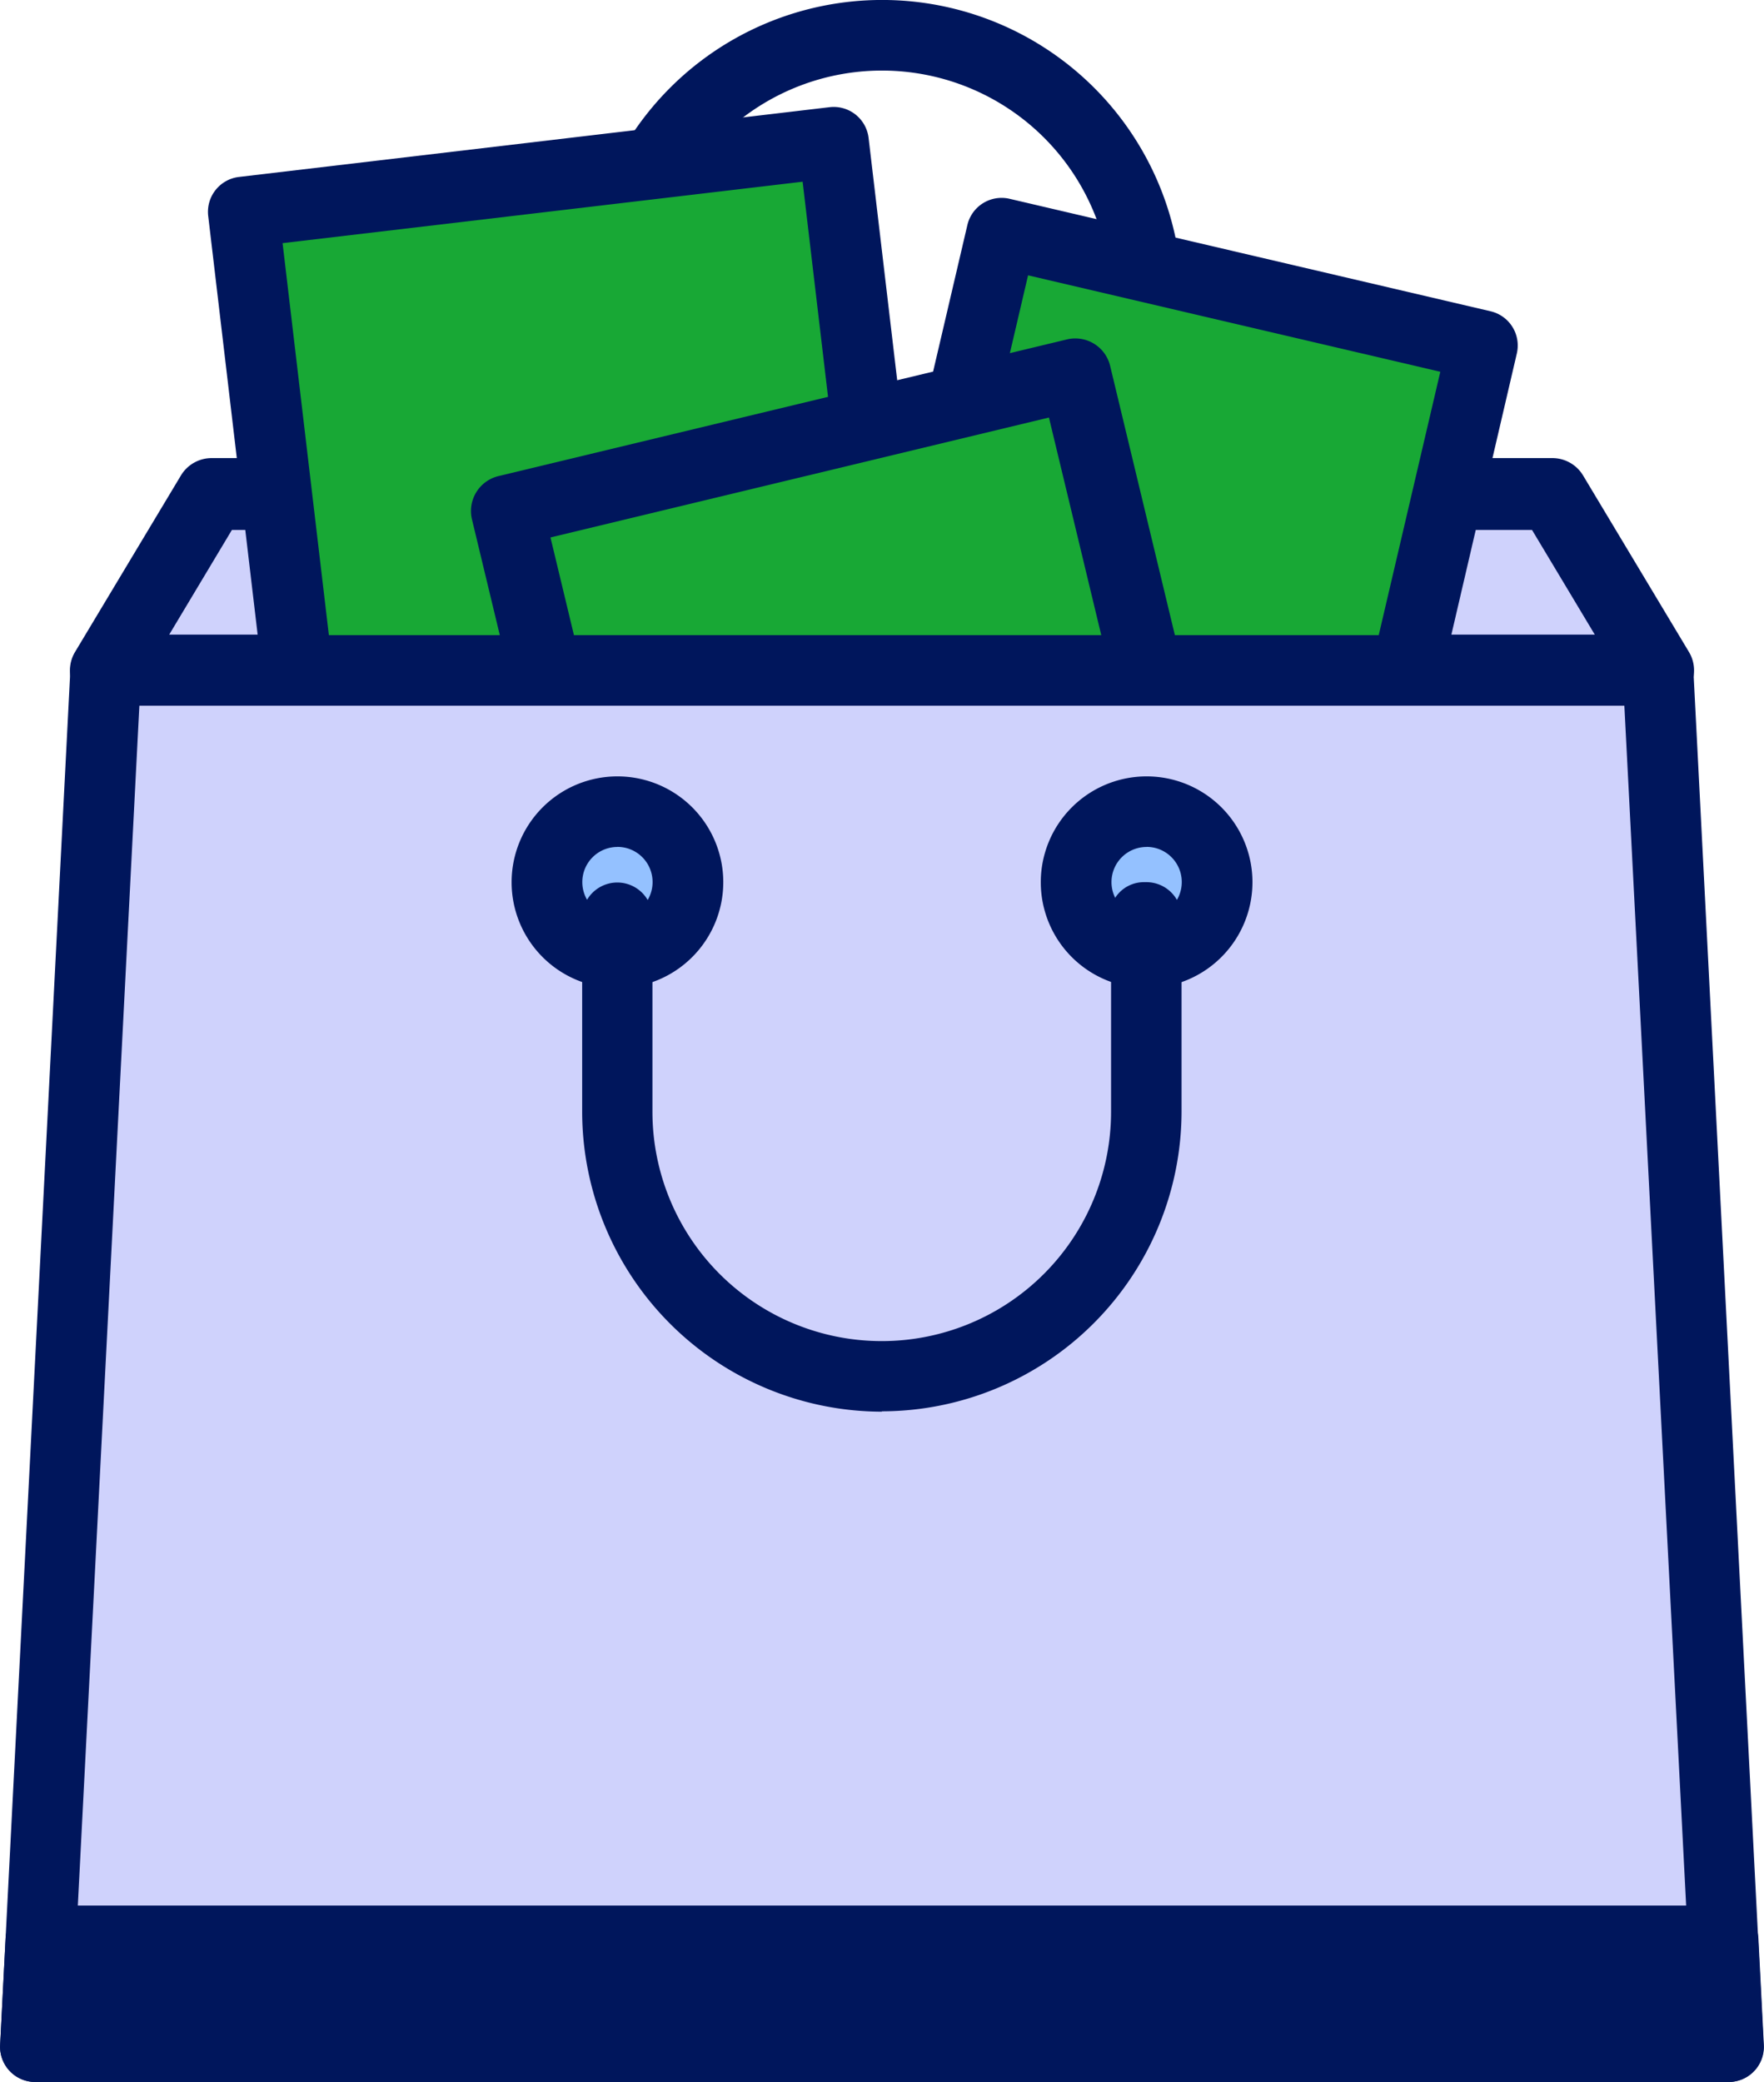 <svg xmlns="http://www.w3.org/2000/svg" width="25.101" height="29.62" viewBox="0 0 25.101 29.62">
    <defs>
        <style>
            .prefix__cls-1{fill:#00165c}.prefix__cls-2{fill:#cfd2fc}.prefix__cls-3{fill:#18a835}.prefix__cls-4{fill:#94c1ff}
        </style>
    </defs>
    <g id="prefix__shopping-bag" transform="translate(-.386)">
        <path id="prefix__Path_149" d="M121.057 7.53h-7.531a.5.5 0 0 1-.5-.5V4.267a4.267 4.267 0 0 1 8.535 0v2.761a.5.5 0 0 1-.5.5zm-7.029-1h6.526V4.267a3.263 3.263 0 1 0-6.526 0zm0 0" class="prefix__cls-1" data-name="Path 149" transform="translate(-104.355)"/>
        <path id="prefix__Path_150" d="M42.956 98.084H20.867l1.506-2.51H41.45zm0 0" class="prefix__cls-2" data-name="Path 150" transform="translate(-18.975 -88.546)"/>
        <path id="prefix__Path_151" d="M36.517 92.16H14.428a.511.511 0 0 1-.438-.774l1.506-2.51a.51.51 0 0 1 .438-.248h19.077a.51.51 0 0 1 .438.248l1.506 2.51a.511.511 0 0 1-.438.774zM15.33 91.139h20.285l-.893-1.489h-18.5zm0 0" class="prefix__cls-1" data-name="Path 151" transform="translate(-12.536 -82.111)"/>
        <path id="prefix__Path_152" d="M172.605 45.063l6.844 1.6L177.734 54l-6.844-1.6zm0 0" class="prefix__cls-3" data-name="Path 152" transform="translate(-157.966 -41.749)"/>
        <path id="prefix__Path_153" d="M171.407 48.185a.5.5 0 0 1-.114-.013l-6.844-1.6a.5.5 0 0 1-.375-.6l1.715-7.333a.5.5 0 0 1 .6-.375l6.844 1.6a.5.5 0 0 1 .375.6L171.9 47.8a.5.5 0 0 1-.489.388zm-6.24-2.477l5.866 1.372 1.486-6.355-5.866-1.372zm0 0" class="prefix__cls-1" data-name="Path 153" transform="translate(-151.638 -35.436)"/>
        <path id="prefix__Path_154" d="M47.492 28.563l8.4-.993 1.063 9-8.4.993zm0 0" class="prefix__cls-3" data-name="Path 154" transform="translate(-43.642 -25.543)"/>
        <path id="prefix__Path_155" d="M42.221 31.742a.5.5 0 0 1-.5-.443l-1.063-9a.5.5 0 0 1 .44-.558l8.4-.992a.5.5 0 0 1 .557.44l1.063 9a.5.5 0 0 1-.44.558l-8.4.992a.51.51 0 0 1-.057.003zm-.505-9.059l.945 8 7.4-.874-.945-8zm0 0" class="prefix__cls-1" data-name="Path 155" transform="translate(-37.309 -19.224)"/>
        <path id="prefix__Path_156" d="M98.492 74.308l8.088-1.945 2.047 8.512-8.088 1.945zm0 0" class="prefix__cls-3" data-name="Path 156" transform="translate(-90.892 -67.042)"/>
        <path id="prefix__Path_157" d="M94.1 76.9a.51.51 0 0 1-.5-.391l-2.047-8.512a.511.511 0 0 1 .377-.616l8.088-1.944a.51.51 0 0 1 .616.377l2.047 8.512a.511.511 0 0 1-.377.616l-8.088 1.945a.485.485 0 0 1-.12.014zm-1.43-8.646l1.807 7.518 7.094-1.706-1.808-7.518zm0 0" class="prefix__cls-1" data-name="Path 157" transform="translate(-84.451 -60.608)"/>
        <path id="prefix__Path_158" d="M31.309 149.286H7.211l1-19.579H30.3zm0 0" class="prefix__cls-2" data-name="Path 158" transform="translate(-6.323 -120.169)"/>
        <path id="prefix__Path_159" d="M24.985 143.462H.888a.5.5 0 0 1-.5-.527l1-19.579a.5.5 0 0 1 .5-.477h22.093a.5.5 0 0 1 .5.477l1 19.579a.5.5 0 0 1-.5.527zm-23.569-1h23.041l-.957-18.579H2.369zm0 0" class="prefix__cls-1" data-name="Path 159" transform="translate(0 -113.843)"/>
        <path id="prefix__Path_160" d="M210.606 158.016a1 1 0 1 1-1-1 1 1 0 0 1 1 1zm0 0" class="prefix__cls-4" data-name="Path 160" transform="translate(-192.9 -145.466)"/>
        <path id="prefix__Path_161" d="M203.28 153.2a1.506 1.506 0 1 1 1.506-1.506 1.508 1.508 0 0 1-1.506 1.506zm0-2.008a.5.5 0 1 0 .5.5.5.5 0 0 0-.5-.501zm0 0" class="prefix__cls-1" data-name="Path 161" transform="translate(-186.578 -139.143)"/>
        <path id="prefix__Path_162" d="M108.207 158.016a1 1 0 1 1-1-1 1 1 0 0 1 1 1zm0 0" class="prefix__cls-4" data-name="Path 162" transform="translate(-98.032 -145.466)"/>
        <g id="prefix__Group_215" data-name="Group 215" transform="translate(.386 11.044)">
            <path id="prefix__Path_163" d="M100.878 153.2a1.506 1.506 0 1 1 1.506-1.506 1.508 1.508 0 0 1-1.506 1.506zm0-2.008a.5.5 0 1 0 .5.5.5.5 0 0 0-.5-.501zm0 0" class="prefix__cls-1" data-name="Path 163" transform="translate(-92.092 -150.187)"/>
            <path id="prefix__Path_164" d="M117.291 178.2a4.272 4.272 0 0 1-4.267-4.267v-2.761a.5.5 0 0 1 1 0v2.761a3.263 3.263 0 1 0 6.526 0V171.3a.464.464 0 0 1-.019-.133.486.486 0 0 1 .483-.5h.039a.5.5 0 0 1 .5.5v2.761a4.272 4.272 0 0 1-4.267 4.267zm0 0" class="prefix__cls-1" data-name="Path 164" transform="translate(-104.74 -169.161)"/>
            <path id="prefix__Path_165" d="M7.211 376.971h24.1l-.077-1.506H7.288zm0 0" class="prefix__cls-1" data-name="Path 165" transform="translate(-6.709 -358.898)"/>
            <path id="prefix__Path_166" d="M24.985 371.15H.888a.5.5 0 0 1-.5-.527l.077-1.506a.5.5 0 0 1 .5-.477h23.943a.5.5 0 0 1 .5.477l.077 1.506a.5.5 0 0 1-.5.527zm-23.569-1h23.041l-.026-.5H1.442zm0 0" class="prefix__cls-1" data-name="Path 166" transform="translate(-.386 -352.575)"/>
        </g>
    </g>
</svg>
